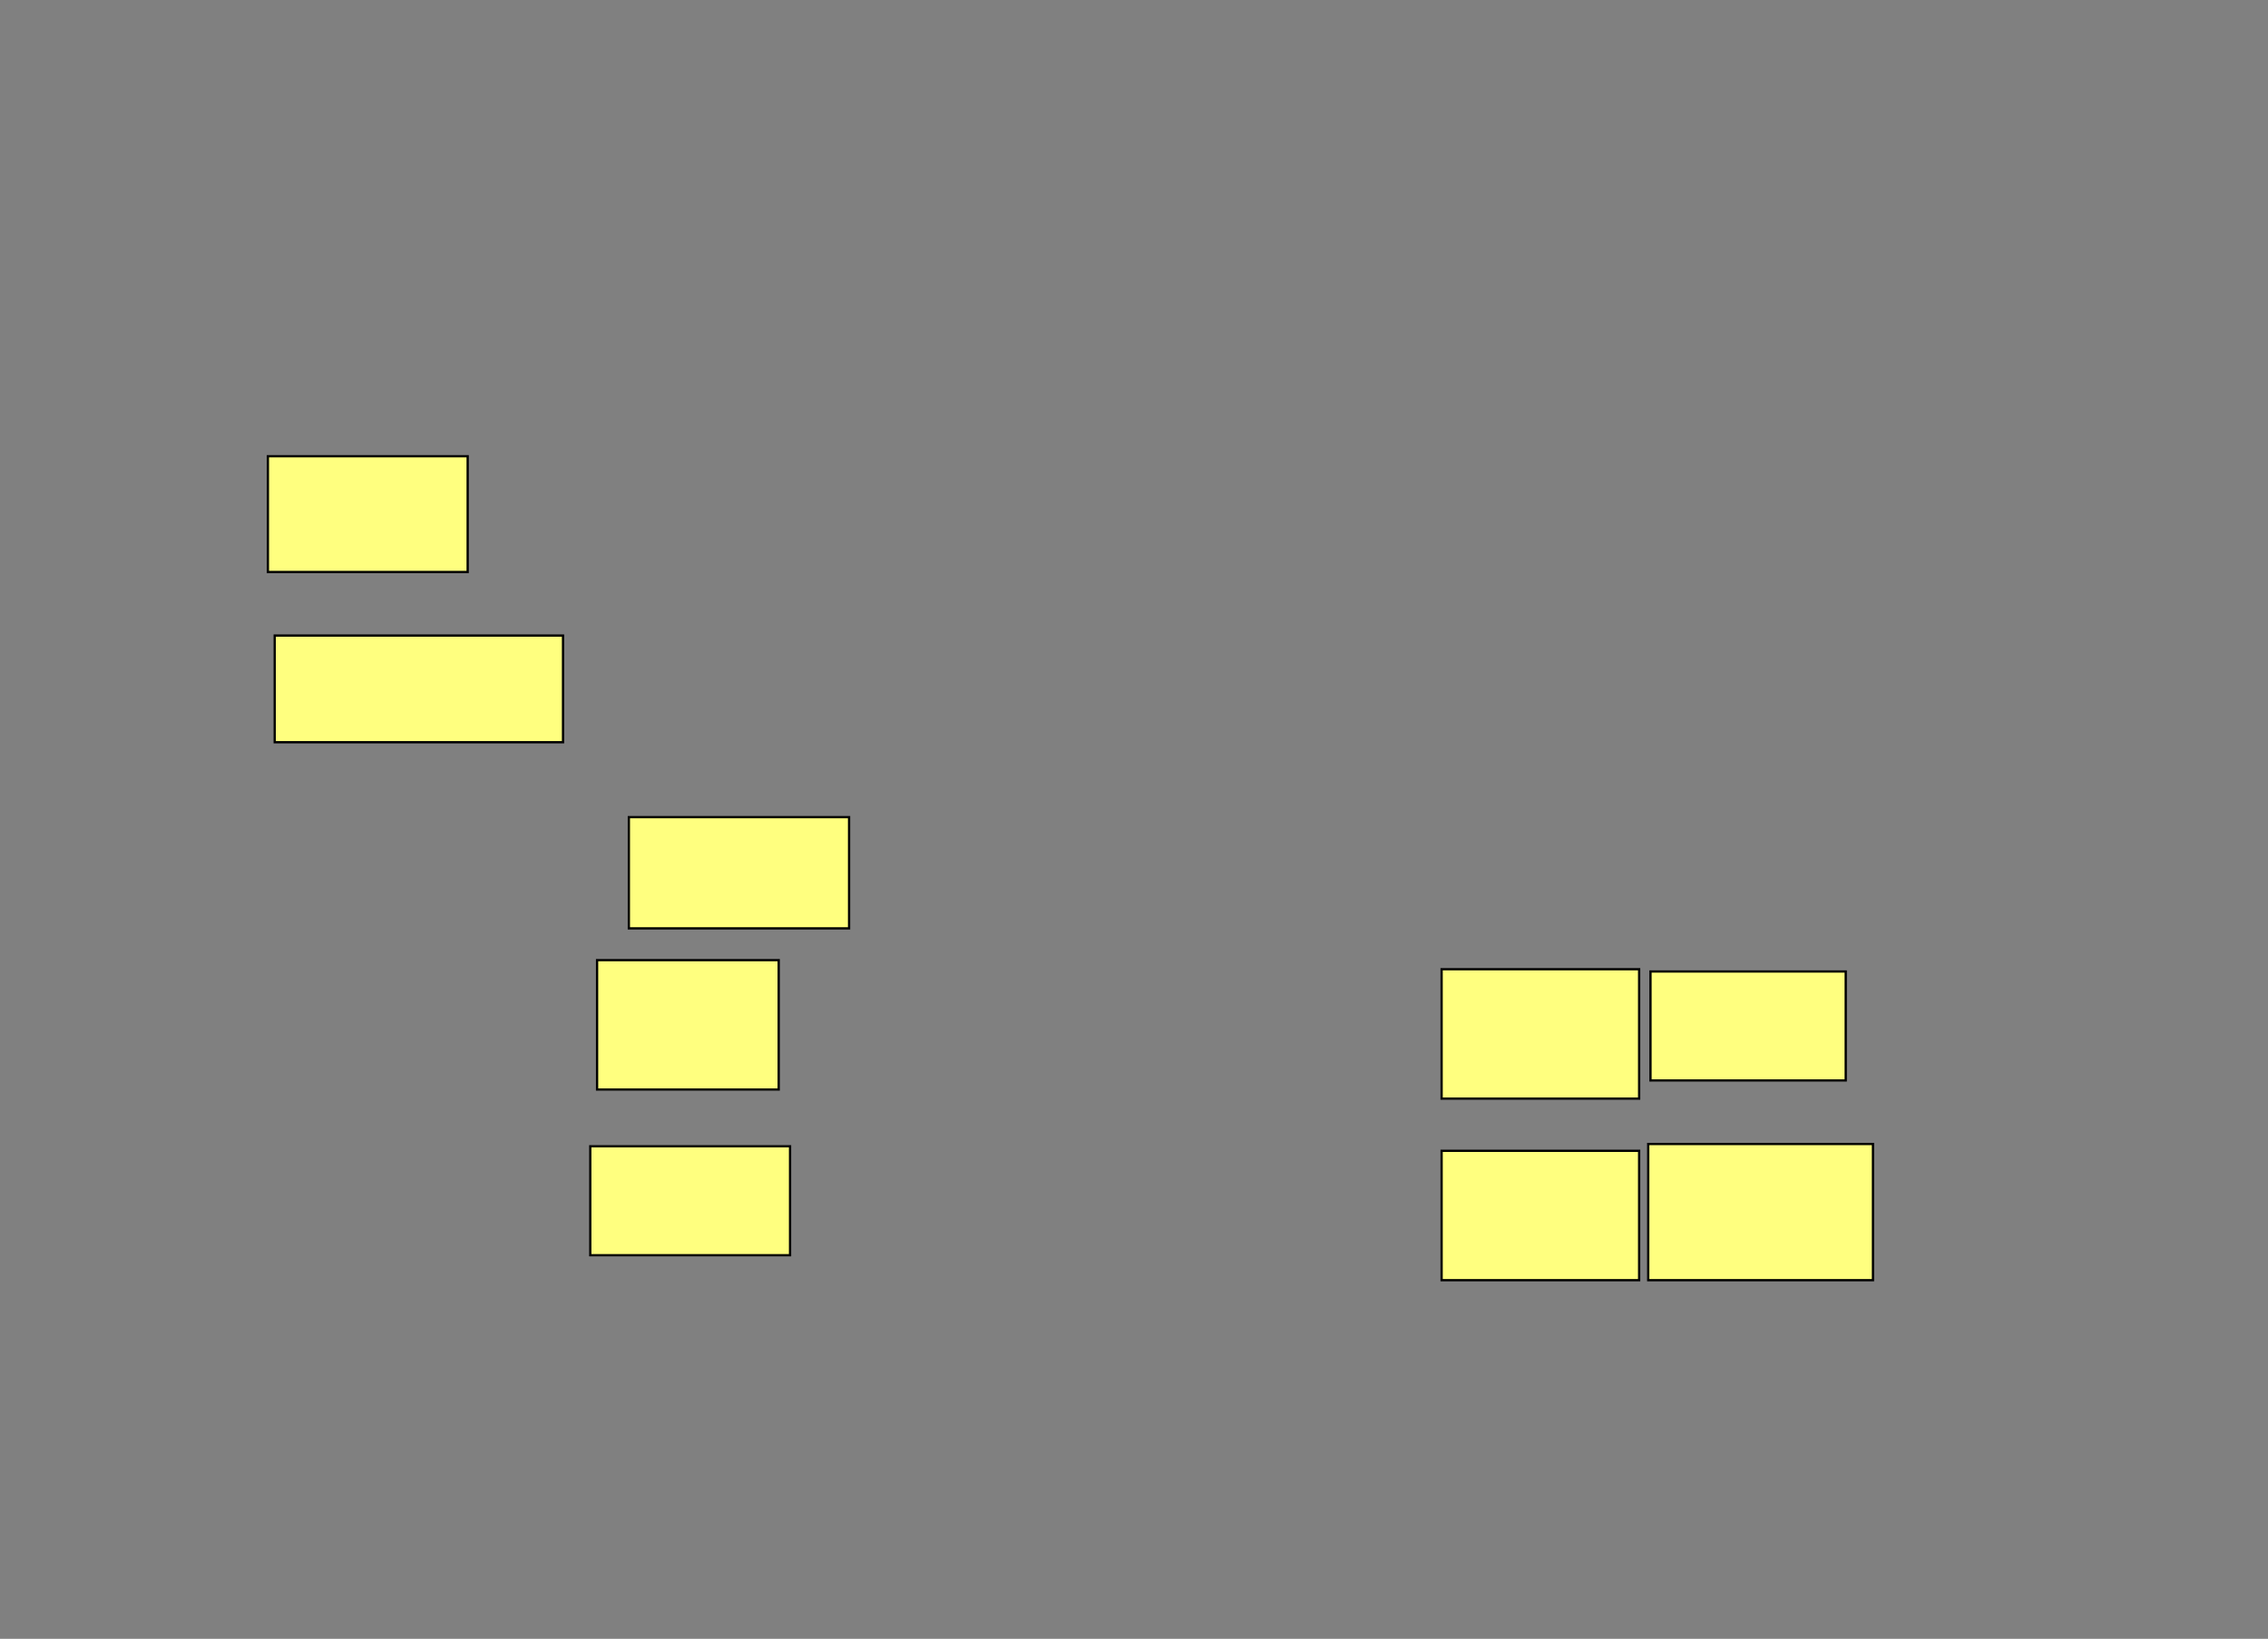 <?xml version="1.0" encoding="UTF-8"?>
<svg xmlns="http://www.w3.org/2000/svg" width="999" height="722">
    <rect width="100%" height="100%" fill="#808080" stroke="none"/>
    <g>
        <rect fill="#ffff7f" stroke="#000000" x="118" y="201" width="88" height="51" id="a2f564b90cbde2ecd1660da748a81095"/>
        <rect fill="#ffff7f" stroke="#000000" x="121" y="280" width="127" height="47" id="2b2cfadea06837b48d59b3ef9f1393c5"/>
        <rect fill="#ffff7f" stroke="#000000" x="277" y="360" width="97" height="49" id="62e135d037582e7767631e262bc2f034"/>
        <rect fill="#ffff7f" stroke="#000000" x="263" y="423" width="80" height="57" id="3b33fbf2d110c5b1d6389d5873464f54"/>
        <rect fill="#ffff7f" stroke="#000000" x="260" y="505" width="88" height="48" id="4e3d4d9d4ced15cb42276bf35d8c8dce"/>
        <rect fill="#ffff7f" stroke="#000000" x="635" y="427" width="87" height="57" id="cce160cd40a2a86bb5ee03d387325714"/>
        <rect fill="#ffff7f" stroke="#000000" x="635" y="507" width="87" height="57" id="ed3ab9504923ba66ddfc94e975ae2d4f"/>
        <rect fill="#ffff7f" stroke="#000000" x="727" y="428" width="86" height="48" id="db94a5bf377a043f3799a0b137afeecb"/>
        <rect fill="#ffff7f" stroke="#000000" x="726" y="504" width="99" height="60" id="9c3c2273633f412a43d27cbb2b9177ef"/>
    </g>
</svg>
